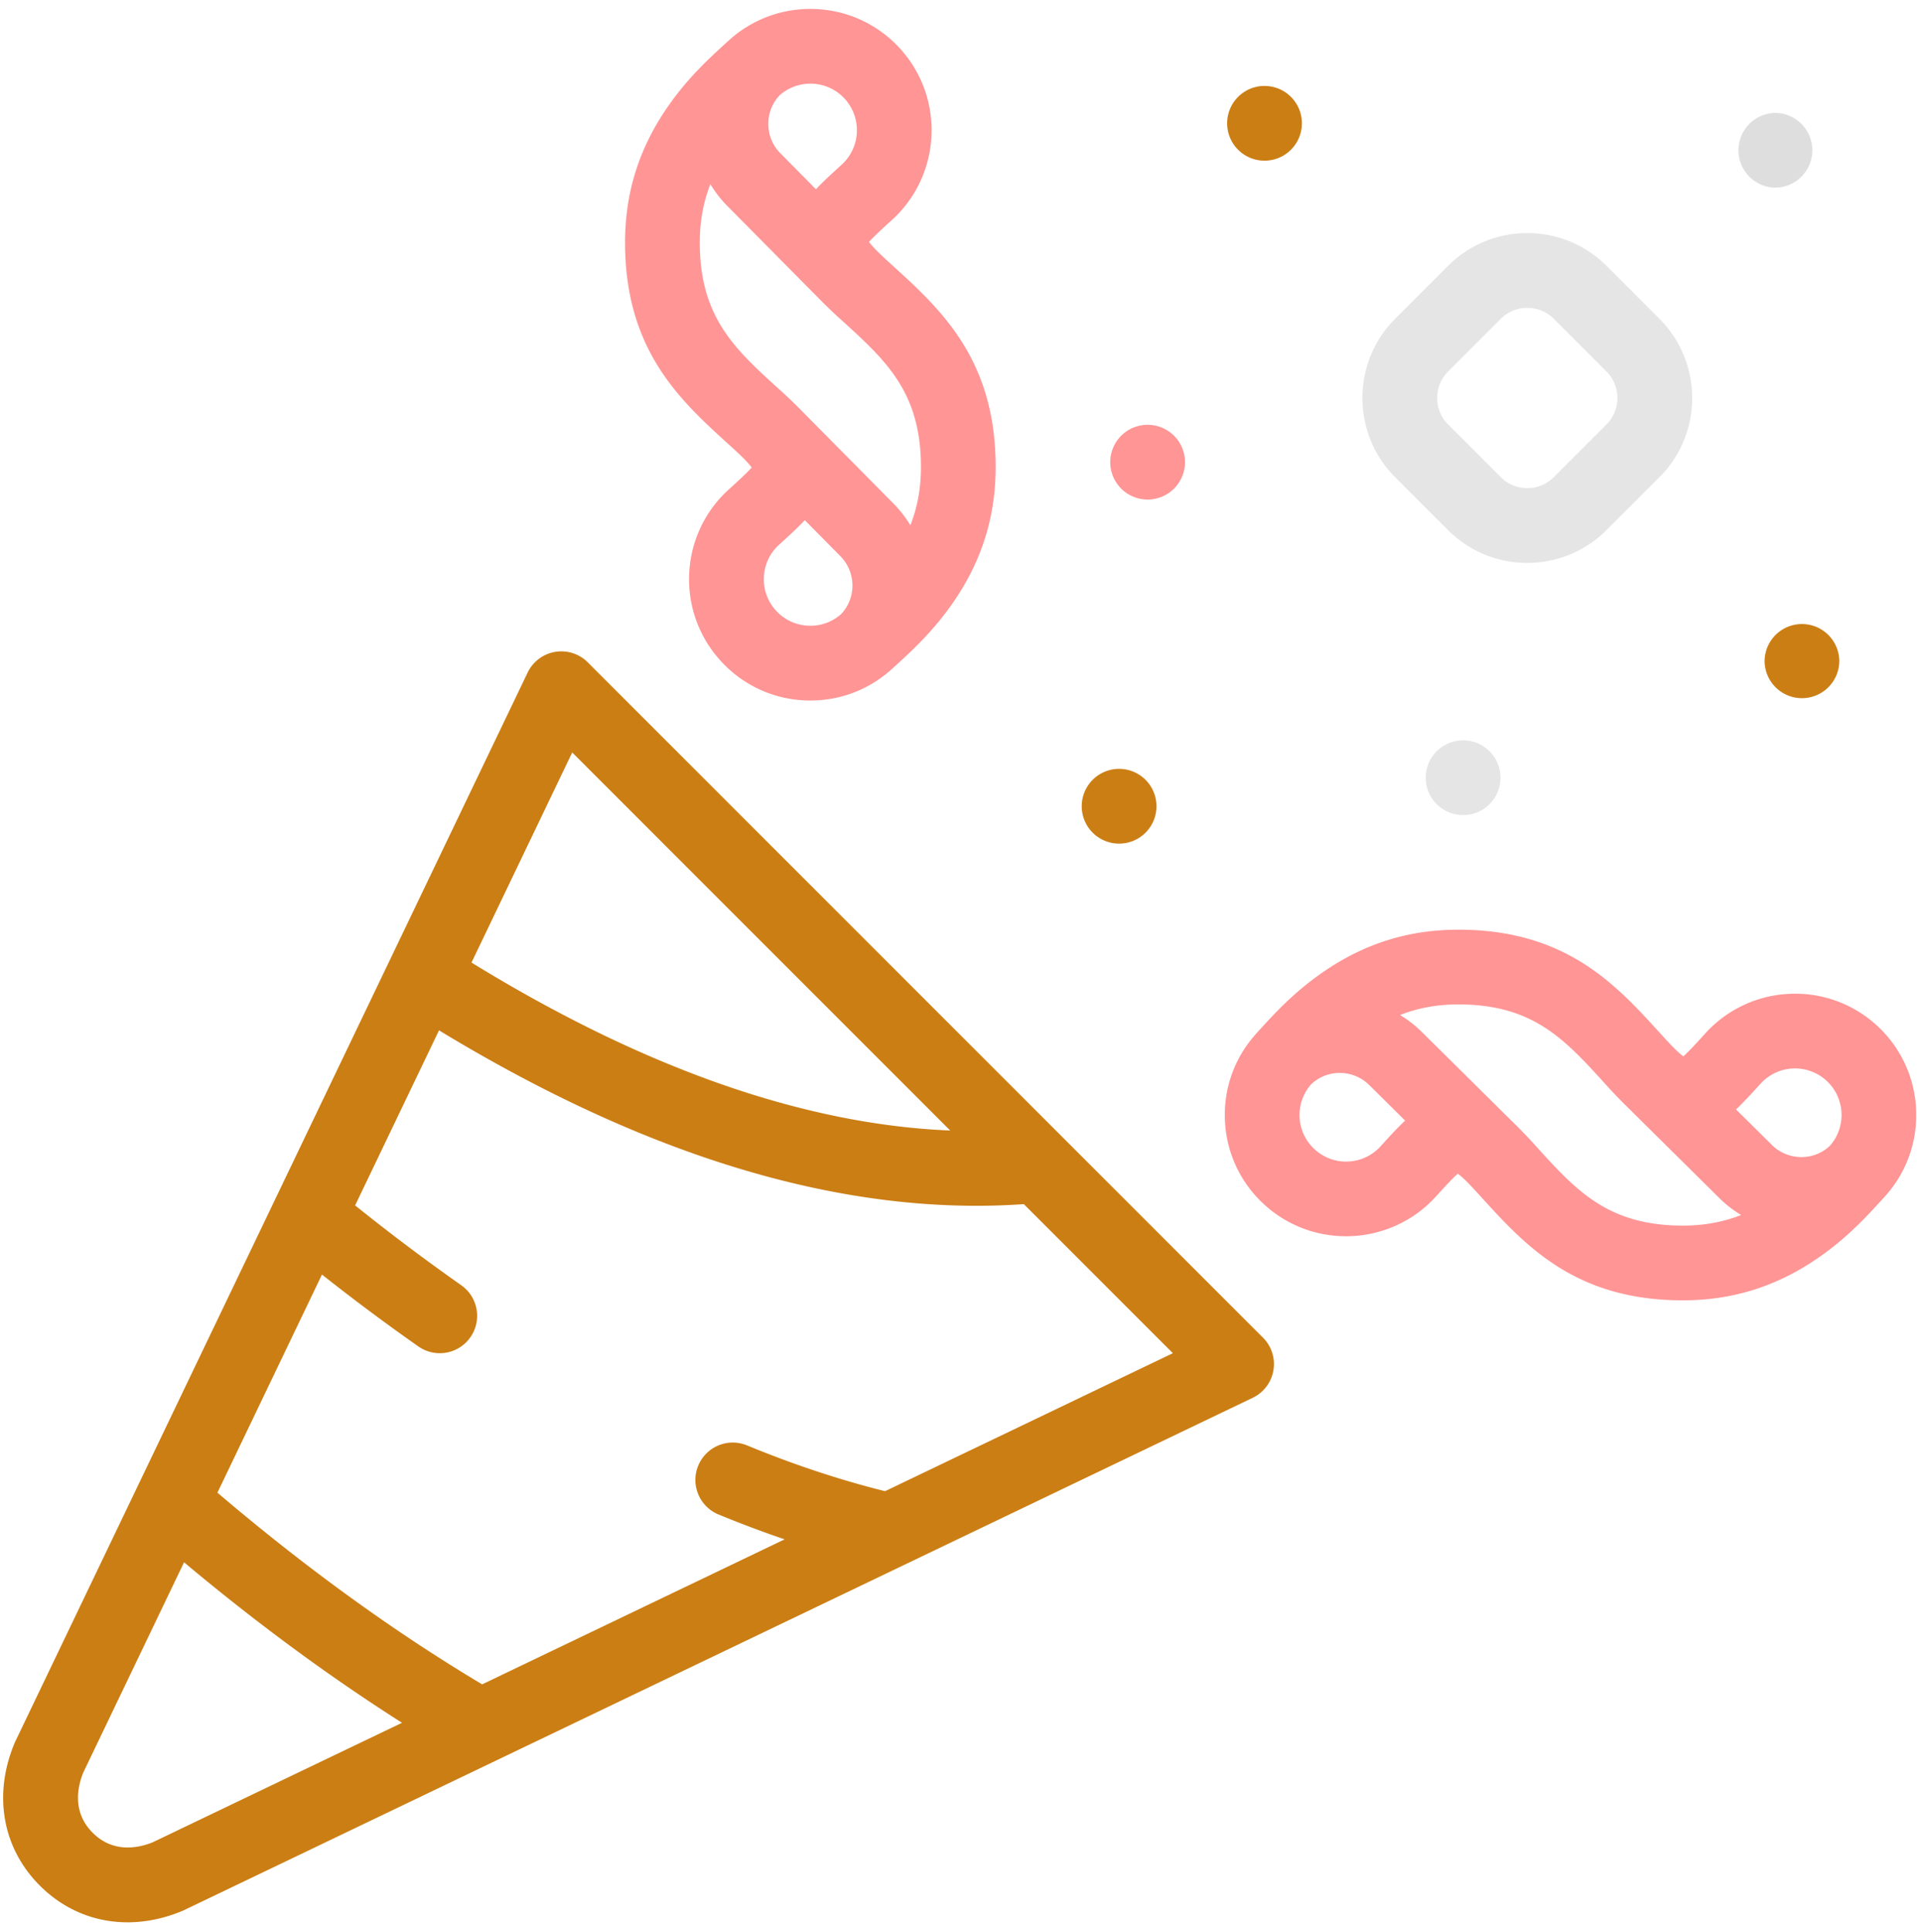 <?xml version="1.0" encoding="UTF-8"?>
<svg data-bbox="0.299 0.846 181.251 181.256" xmlns="http://www.w3.org/2000/svg" viewBox="0 0 182 183" height="183" width="182" data-type="color">
    <g>
        <path fill="#CB7E14" d="M55.684 62.741a3.54 3.54 0 00-5.695.973L1.454 164.96c-.026.055-.051.11-.075.167-2.046 4.906-1.15 9.952 2.397 13.499 2.292 2.292 5.208 3.476 8.31 3.476 1.698 0 3.452-.355 5.189-1.08.056-.023.112-.049.167-.075l101.246-48.534a3.541 3.541 0 00.972-5.695L55.684 62.741zm-1.472 8.54l35.812 35.813c-13.856-.57-29.063-5.902-45.354-15.908l9.542-19.904zM14.472 174.52c-1.31.53-3.719 1.072-5.69-.9-1.971-1.971-1.43-4.38-.9-5.69l9.555-19.933c6.838 5.729 13.753 10.82 20.65 15.203l-23.615 11.32zm69.381-33.259c-4.245-1.054-8.637-2.507-13.08-4.339a3.54 3.54 0 00-2.699 6.546c2.097.864 4.187 1.648 6.26 2.356L45.679 159.56c-8.348-4.981-16.768-11.078-25.08-18.159l9.905-20.661a200.315 200.315 0 009.13 6.807 3.536 3.536 0 004.93-.867 3.54 3.54 0 00-.866-4.93 195.63 195.63 0 01-10.054-7.56l7.95-16.585c18.169 11.045 35.248 16.62 50.91 16.62 1.51 0 3.01-.053 4.495-.157l14.122 14.121-27.267 13.071z" data-color="1"/>
        <path fill-opacity=".72" fill="#FF6D6D" d="M69.045 42.103c.68.618 1.755 1.594 2.175 2.185-.489.55-1.481 1.45-2.178 2.083a11.415 11.415 0 00-3.744 7.957 11.415 11.415 0 002.98 8.274 11.414 11.414 0 008.51 3.757c2.865 0 5.589-1.051 7.72-2.991 1.86-1.69 3.97-3.605 5.922-6.483 2.625-3.87 3.901-8.008 3.901-12.65 0-10.21-5.22-14.95-9.825-19.133-.68-.618-1.755-1.594-2.175-2.185.488-.548 1.478-1.448 2.178-2.083 4.686-4.264 5.029-11.546.764-16.232A11.412 11.412 0 0077.316.86a11.433 11.433 0 00-8.271 2.976c-1.86 1.69-3.969 3.603-5.923 6.485-2.626 3.87-3.902 8.008-3.902 12.65 0 10.212 5.22 14.951 9.825 19.133zm7.524 17.172a4.38 4.38 0 01-3.055-1.438 4.383 4.383 0 01-1.143-3.176 4.38 4.38 0 011.434-3.052c.883-.803 1.735-1.577 2.442-2.333l3.364 3.399c1.513 1.528 1.534 3.982.067 5.51a4.369 4.369 0 01-3.11 1.09zm10.683-15.04c0 1.988-.325 3.797-1.002 5.525a11.022 11.022 0 00-1.607-2.066l-9.108-9.2-.016-.015a43.211 43.211 0 00-1.715-1.617c-4.192-3.807-7.504-6.815-7.504-13.893 0-1.987.325-3.796 1.002-5.524.443.735.977 1.43 1.607 2.066l9.107 9.2c.006.006.013.01.019.017a43.19 43.19 0 001.713 1.615c4.192 3.807 7.504 6.815 7.504 13.893zm-10.48-36.31a4.38 4.38 0 013.267 1.442 4.416 4.416 0 01-.297 6.234c-.882.801-1.731 1.573-2.436 2.328l-3.365-3.4c-1.513-1.527-1.534-3.981-.066-5.51a4.373 4.373 0 012.896-1.093z" data-color="2"/>
        <path fill="#E5E5E5" d="M137.19 50.218a10.586 10.586 0 007.509 3.105c2.72 0 5.439-1.035 7.509-3.105l5.007-5.007c4.14-4.14 4.14-10.877 0-15.018l-5.007-5.006c-4.14-4.14-10.877-4.141-15.018 0l-5.006 5.006c-2 2-3.102 4.668-3.102 7.51 0 2.841 1.101 5.508 3.102 7.509l5.006 5.006zm0-15.019l5.006-5.006a3.512 3.512 0 012.503-1.028c.952 0 1.84.365 2.503 1.028l5.006 5.006a3.513 3.513 0 011.029 2.503c0 .951-.366 1.84-1.029 2.503l-5.006 5.006a3.513 3.513 0 01-2.503 1.029c-.951 0-1.84-.366-2.503-1.029l-5.006-5.006a3.512 3.512 0 01-1.028-2.503c0-.95.365-1.84 1.028-2.503z" data-color="3"/>
        <path fill-opacity=".72" fill="#FF6D6D" d="M177.799 97.128a11.426 11.426 0 00-8.274-2.98 11.415 11.415 0 00-7.96 3.747c-.631.694-1.531 1.686-2.081 2.175-.59-.42-1.567-1.495-2.185-2.176-4.182-4.605-8.922-9.824-19.133-9.824-4.642 0-8.78 1.276-12.65 3.902-2.879 1.953-4.794 4.062-6.481 5.92-.044.048-.084.097-.127.146l-.002.003a11.404 11.404 0 00-2.851 8.126 11.41 11.41 0 003.744 7.957c4.685 4.265 11.967 3.921 16.237-.77.629-.694 1.529-1.684 2.078-2.172.59.419 1.566 1.494 2.184 2.175 4.182 4.605 8.922 9.825 19.134 9.825 4.642 0 8.779-1.277 12.649-3.902 2.879-1.952 4.793-4.06 6.482-5.92 4.265-4.687 3.922-11.968-.764-16.232zm-10.996 5.529a4.383 4.383 0 013.055-1.438 4.406 4.406 0 013.176 1.144 4.414 4.414 0 01.348 6.165c-1.53 1.467-3.983 1.444-5.51-.067l-3.399-3.365c.756-.707 1.529-1.557 2.33-2.439zm-36.008 5.937a4.382 4.382 0 01-3.055 1.437 4.364 4.364 0 01-3.176-1.144 4.379 4.379 0 01-1.438-3.054 4.38 4.38 0 011.092-3.112c1.53-1.465 3.982-1.442 5.508.069l3.399 3.365c-.755.706-1.528 1.556-2.33 2.439zm14.744.003a42.301 42.301 0 00-1.62-1.717l-.012-.014-9.2-9.108a11.038 11.038 0 00-2.066-1.606c1.728-.677 3.538-1.003 5.525-1.003 7.077 0 10.085 3.311 13.893 7.504a42.68 42.68 0 001.614 1.712c.007.006.012.013.018.02l9.2 9.107c.636.63 1.331 1.164 2.066 1.607-1.728.677-3.537 1.003-5.524 1.003-7.079-.001-10.086-3.312-13.894-7.505z" data-color="2"/>
        <path fill="#DEDEDE" d="M168.165 17.777a3.54 3.54 0 000-7.08h-.003a3.541 3.541 0 00.003 7.08z" data-color="4"/>
        <path fill="#CB7E14" d="M119.804 15.221a3.54 3.54 0 000-7.08h-.002a3.54 3.54 0 10.002 7.08z" data-color="1"/>
        <path fill-opacity=".72" fill="#FF6D6D" d="M108.728 47.322a3.54 3.54 0 000-7.08h-.002a3.54 3.54 0 10.002 7.08z" data-color="2"/>
        <path fill="#CB7E14" d="M106.027 79.916a3.54 3.54 0 000-7.08h-.003a3.54 3.54 0 10.003 7.08z" data-color="1"/>
        <path fill="#CB7E14" d="M167.181 62.597v.003a3.539 3.539 0 107.079-.003 3.54 3.54 0 00-7.079 0z" data-color="1"/>
        <path fill="#E5E5E5" d="M135.079 73.673v.003a3.54 3.54 0 107.08-.003 3.54 3.54 0 00-7.08 0z" data-color="3"/>
    </g>
</svg>
